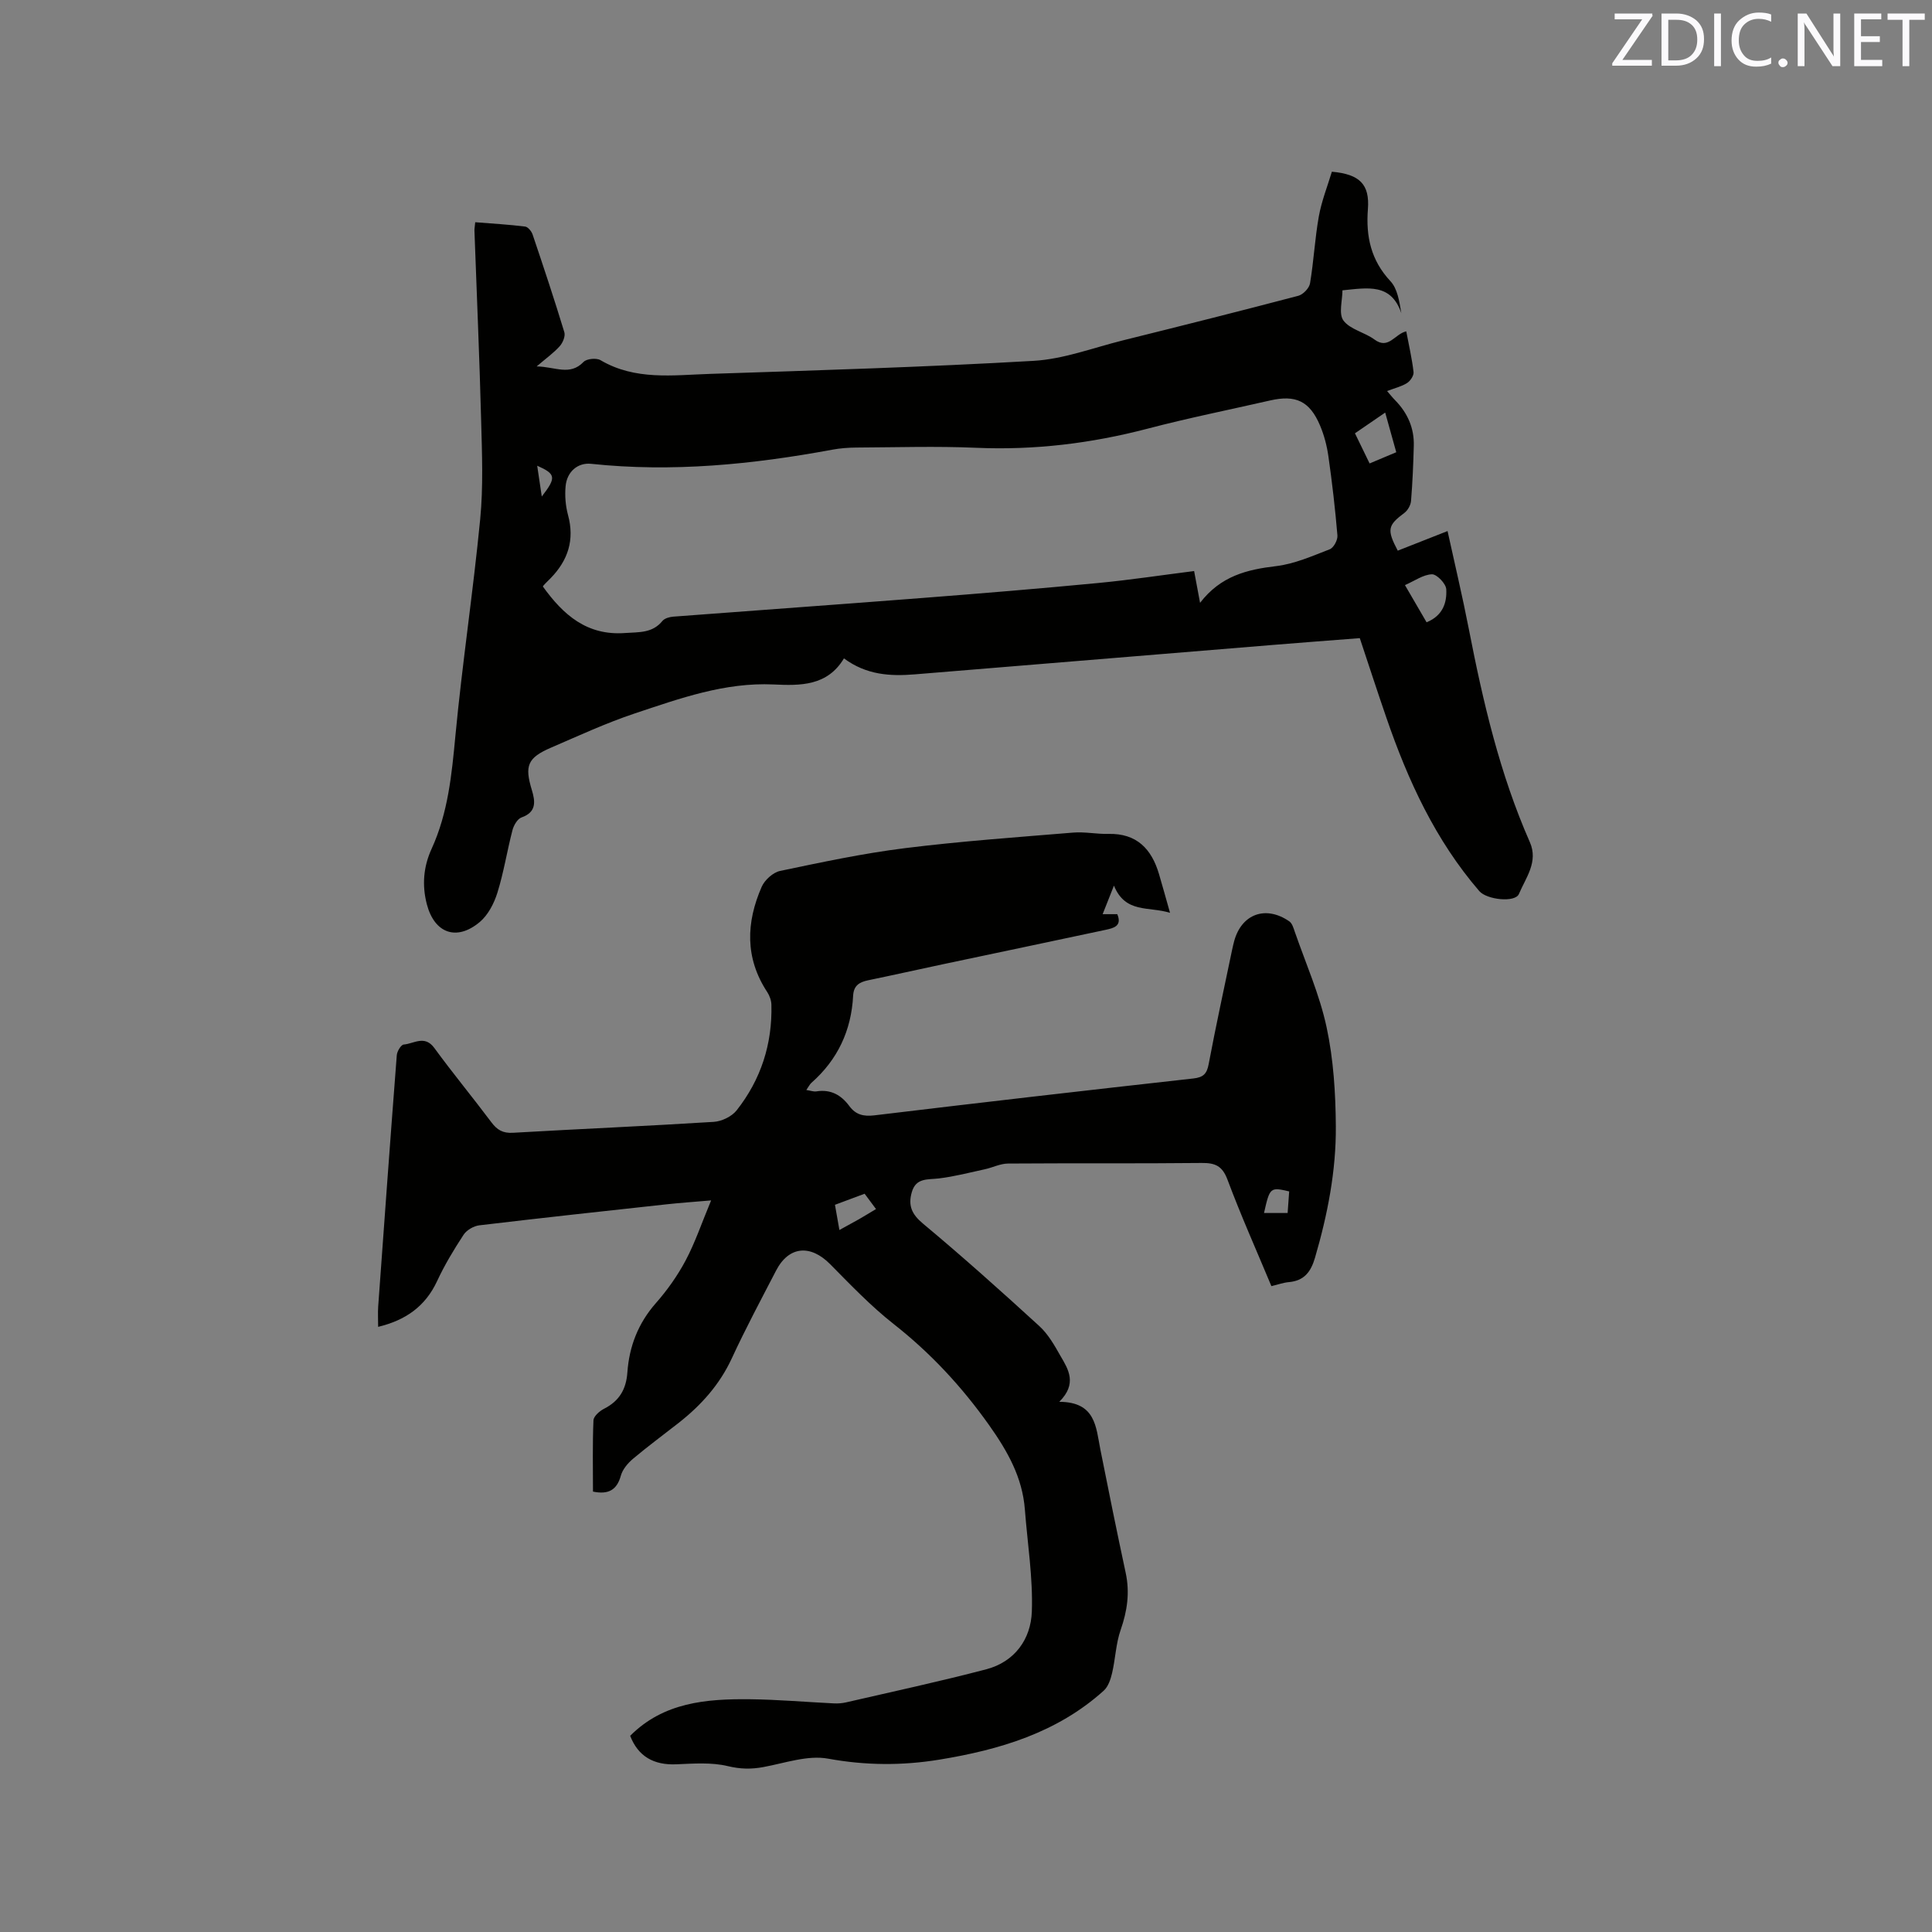 <svg enable-background="new 0 0 400 400" viewBox="0 0 400 400" xmlns="http://www.w3.org/2000/svg"><rect x="0" y="0" width="400" height="400" fill="#808080" stroke="none"/><path d="m219.31 290.23c7.57.03 7.59 5.24 8.51 9.88 1.69 8.52 3.42 17.03 5.24 25.52.88 4.09.33 7.9-1.04 11.82-.99 2.83-1.08 5.97-1.77 8.93-.3 1.29-.8 2.81-1.73 3.65-9.67 8.72-21.58 12.25-34.07 14.29-7.67 1.25-15.23 1.21-23.01-.21-4.22-.77-8.93.92-13.38 1.74-2.52.47-4.77.43-7.36-.19-3.4-.82-7.11-.53-10.68-.38-4.71.2-7.92-1.67-9.55-5.9 6.92-6.94 15.76-7.66 24.75-7.57 5.82.06 11.63.58 17.45.86.83.04 1.69-.03 2.49-.21 9.7-2.24 19.44-4.33 29.06-6.86 5.88-1.55 9.21-6.25 9.41-11.92.25-7.02-.9-14.09-1.44-21.14-.51-6.68-3.59-12.09-7.42-17.5-5.64-7.95-12.08-14.89-19.74-20.91-4.72-3.71-8.92-8.11-13.15-12.39-4.09-4.14-8.56-3.76-11.19 1.3-3.12 6.02-6.32 12-9.16 18.15-2.52 5.46-6.34 9.72-10.98 13.37-3.17 2.49-6.42 4.88-9.5 7.47-1.07.91-2.15 2.18-2.51 3.49-.82 2.95-2.54 3.96-5.77 3.3 0-4.85-.11-9.81.1-14.76.04-.84 1.26-1.92 2.19-2.39 3.13-1.59 4.58-4 4.83-7.51.38-5.39 2.23-10.19 5.9-14.36 2.37-2.69 4.49-5.69 6.17-8.85 1.95-3.67 3.29-7.67 5.27-12.42-3.81.33-6.48.51-9.13.8-12.96 1.41-25.92 2.82-38.86 4.36-1.17.14-2.62.98-3.25 1.94-2.03 3.09-3.95 6.28-5.5 9.62-2.44 5.24-6.52 8.09-12.2 9.46 0-1.54-.08-2.89.01-4.22 1.25-17.34 2.51-34.68 3.85-52.02.06-.81.88-2.17 1.44-2.21 2.1-.17 4.33-2.03 6.33.71 3.81 5.22 7.94 10.21 11.82 15.39 1.19 1.59 2.38 2.29 4.46 2.17 13.86-.8 27.72-1.39 41.57-2.26 1.65-.1 3.74-1.11 4.74-2.38 5.02-6.36 7.41-13.73 7.2-21.87-.02-.89-.37-1.87-.86-2.62-4.65-7.06-4.38-14.42-1.15-21.8.62-1.41 2.34-2.97 3.8-3.28 8.58-1.8 17.19-3.64 25.88-4.72 11.55-1.44 23.19-2.26 34.8-3.22 2.41-.2 4.87.33 7.3.27 5.86-.14 8.94 3.1 10.48 8.32.72 2.42 1.38 4.86 2.28 8.02-4.44-1.38-9.23.18-11.61-5.63-.92 2.33-1.59 4-2.34 5.91h3.03c1.05 2.48-.78 2.89-2.45 3.25-11.18 2.39-22.38 4.73-33.57 7.1-5.18 1.1-10.35 2.26-15.53 3.33-1.83.38-3.03 1.07-3.14 3.21-.37 7.18-3.2 13.24-8.63 18.02-.36.32-.58.81-1.06 1.49.92.14 1.53.38 2.08.29 2.96-.48 5.13.74 6.82 3.03 1.33 1.8 2.92 2.2 5.2 1.93 21.99-2.65 43.99-5.18 66-7.63 2.07-.23 2.82-.93 3.2-2.97 1.49-7.91 3.21-15.77 4.85-23.65.13-.62.28-1.24.44-1.85 1.54-5.61 6.54-7.43 11.41-4.06.59.41.86 1.36 1.12 2.12 2.28 6.58 5.15 13.04 6.6 19.81 1.43 6.67 1.86 13.64 1.91 20.48.07 9.25-1.71 18.31-4.31 27.22-.87 2.97-2.26 4.78-5.43 5.06-1.13.1-2.24.51-3.6.83-3.09-7.4-6.32-14.63-9.09-22.04-1.07-2.85-2.54-3.49-5.35-3.46-13.36.14-26.73.02-40.09.12-1.6.01-3.18.83-4.79 1.18-3.16.69-6.31 1.51-9.51 1.9-2.33.28-4.77-.18-5.63 2.87-.78 2.76-.01 4.54 2.33 6.49 8.21 6.85 16.18 13.98 24.07 21.2 1.83 1.67 3.15 3.99 4.39 6.19 1.64 2.79 3.51 5.76-.25 9.5zm-45.52-35.57c1.67-.92 2.87-1.57 4.06-2.24 1.15-.66 2.28-1.36 3.52-2.1-.9-1.21-1.59-2.13-2.36-3.17-2.06.77-4 1.49-6.14 2.29.3 1.72.57 3.25.92 5.22zm87.91-3.52h4.89c.12-1.69.23-3.11.32-4.47-3.93-.92-4.01-.85-5.21 4.47z" fill="#010100"/><path d="m98.39 46.01c3.63.29 7 .48 10.34.9.58.07 1.31.97 1.54 1.64 2.27 6.72 4.51 13.45 6.57 20.23.25.82-.32 2.19-.96 2.9-1.22 1.37-2.75 2.45-4.77 4.18 3.87.07 6.87 2.02 9.71-.93.65-.67 2.66-.86 3.51-.36 7.18 4.23 15.01 3.09 22.67 2.84 22.34-.74 44.68-1.41 66.99-2.7 6.23-.36 12.35-2.71 18.5-4.24 12.12-3.01 24.23-6.05 36.31-9.23 1-.26 2.27-1.59 2.43-2.59.77-4.59 1-9.27 1.82-13.85.57-3.18 1.79-6.24 2.7-9.25 5.76.52 7.85 2.6 7.46 7.74-.44 5.68.63 10.6 4.66 14.92 1.44 1.54 1.83 4.06 2.26 6.63-2.13-6.24-6.91-5.25-12.19-4.73 0 2.07-.83 4.86.21 6.26 1.39 1.86 4.39 2.42 6.41 3.92 2.93 2.18 4.22-1.17 6.59-1.69.54 2.88 1.19 5.64 1.51 8.43.08.72-.66 1.84-1.34 2.27-1.13.72-2.52 1.04-4.14 1.66.64.74 1.12 1.35 1.66 1.9 2.57 2.62 3.97 5.74 3.87 9.43-.1 3.81-.26 7.62-.57 11.42-.07.88-.68 1.96-1.39 2.49-3.43 2.56-3.66 3.45-1.36 7.81 3.31-1.3 6.64-2.62 10.31-4.06 1.5 6.86 3.09 13.53 4.4 20.26 2.94 15.09 6.41 30.01 12.64 44.15 1.8 4.09-.86 7.38-2.26 10.72-.78 1.86-6.66 1.2-8.2-.58-9.08-10.53-14.77-22.89-19.24-35.89-1.86-5.39-3.62-10.82-5.51-16.49-6.06.47-12.05.92-18.03 1.41-24.71 2.03-49.41 4.07-74.12 6.09-5.05.41-9.98.15-14.65-3.31-3.42 5.72-8.99 5.67-14.58 5.4-10.1-.47-19.41 2.9-28.73 6-5.91 1.97-11.6 4.61-17.33 7.08-4.9 2.11-5.5 3.76-3.98 8.77.7 2.31 1.04 4.57-2.13 5.68-.85.3-1.62 1.63-1.88 2.64-1.12 4.3-1.8 8.72-3.12 12.95-.69 2.21-1.93 4.62-3.66 6.07-4.8 4.02-9.37 2.31-10.94-3.66-1.04-3.96-.71-7.81.97-11.48 3.42-7.47 4.18-15.4 4.94-23.47 1.42-14.96 3.68-29.85 5.13-44.81.65-6.71.38-13.53.2-20.29-.34-13.14-.92-26.27-1.39-39.41-.02-.4.07-.81.16-1.77zm150.07 78.8c4.28-5.58 9.74-6.89 15.74-7.6 3.8-.45 7.49-2.09 11.11-3.49.81-.31 1.67-1.92 1.59-2.85-.46-5.48-1.09-10.95-1.87-16.4-.31-2.17-.88-4.38-1.74-6.4-2.14-5.03-5.02-6.37-10.32-5.16-8.46 1.93-16.98 3.64-25.37 5.84-11.66 3.05-23.41 4.48-35.48 3.96-8.25-.36-16.53-.09-24.8-.05-1.68.01-3.39.14-5.04.45-16.5 3.05-33.08 4.7-49.87 2.92-2.78-.3-5.04 1.62-5.31 4.65-.18 1.95-.01 4.05.5 5.94 1.4 5.14.01 9.38-3.59 13.08-.58.6-1.69 1.62-1.6 1.75 4.23 5.87 9.11 10.18 16.99 9.61 2.93-.21 5.66.06 7.76-2.51.45-.54 1.45-.82 2.23-.88 17.21-1.31 34.43-2.53 51.63-3.87 12.14-.94 24.27-1.94 36.39-3.1 6.59-.63 13.15-1.63 19.82-2.47.41 2.18.76 4.02 1.23 6.58zm42.42-3.67c1.75 3.01 3.14 5.4 4.48 7.7 3.4-1.39 4.23-4.11 4.07-6.86-.07-1.15-1.96-3.11-2.96-3.08-1.81.06-3.57 1.36-5.59 2.24zm-10.35-31.43c1.04 2.14 1.99 4.09 3.03 6.24 1.89-.79 3.59-1.51 5.52-2.32-.77-2.74-1.48-5.31-2.29-8.21-2.24 1.54-4.2 2.88-6.26 4.29zm-169.31 6.71c.32 2.17.61 4.08.95 6.38 3.04-3.94 2.93-4.65-.95-6.38z" fill="#010100"/><g fill="#fbfafc"><path d="m342.2 3.2-6.3 9.2h6.1v1.2h-8.2v-.5l6.2-9.1h-5.7v-1.2h7.8v.4z"/><path d="m344 13.7v-10.9h3.1c1.6 0 3 .5 4.1 1.4 1.1 1 1.6 2.2 1.6 3.9s-.5 3-1.6 4-2.5 1.5-4.2 1.5h-3zm1.4-9.6v8.4h1.6c1.4 0 2.5-.4 3.2-1.1.8-.8 1.2-1.8 1.2-3.2s-.4-2.4-1.2-3.1-1.8-1-3.1-1z"/><path d="m356.3 2.8v10.9h-1.4v-10.9z"/><path d="m366.6 13.2c-.8.4-1.8.6-3 .6-1.6 0-2.8-.5-3.7-1.5s-1.4-2.3-1.4-3.9c0-1.7.5-3.2 1.6-4.2s2.4-1.6 4-1.6c1 0 1.9.1 2.6.4v1.5c-.8-.4-1.6-.6-2.6-.6-1.2 0-2.2.4-3 1.2s-1.1 1.9-1.1 3.3c0 1.3.4 2.3 1.1 3.1s1.6 1.1 2.8 1.1c1.1 0 2-.2 2.8-.7v1.3z"/><path d="m368.2 13c0-.3.1-.5.3-.6.2-.2.4-.3.6-.3.3 0 .5.1.7.3s.3.4.3.6-.1.5-.3.6c-.2.2-.4.3-.7.3s-.5-.1-.6-.3c-.2-.2-.3-.4-.3-.6z"/><path d="m381.1 13.7h-1.7l-5.5-8.4c-.2-.2-.3-.5-.4-.7 0 .2.1.8.1 1.5v7.6h-1.4v-10.9h1.8l5.3 8.3c.3.4.4.6.4.8 0-.3-.1-.8-.1-1.6v-7.5h1.4v10.9z"/><path d="m389.7 13.7h-5.8v-10.9h5.6v1.2h-4.2v3.5h3.9v1.2h-3.9v3.7h4.4z"/><path d="m398.4 4.1h-3.1v9.6h-1.4v-9.6h-3.1v-1.3h7.7v1.3z"/></g></svg>